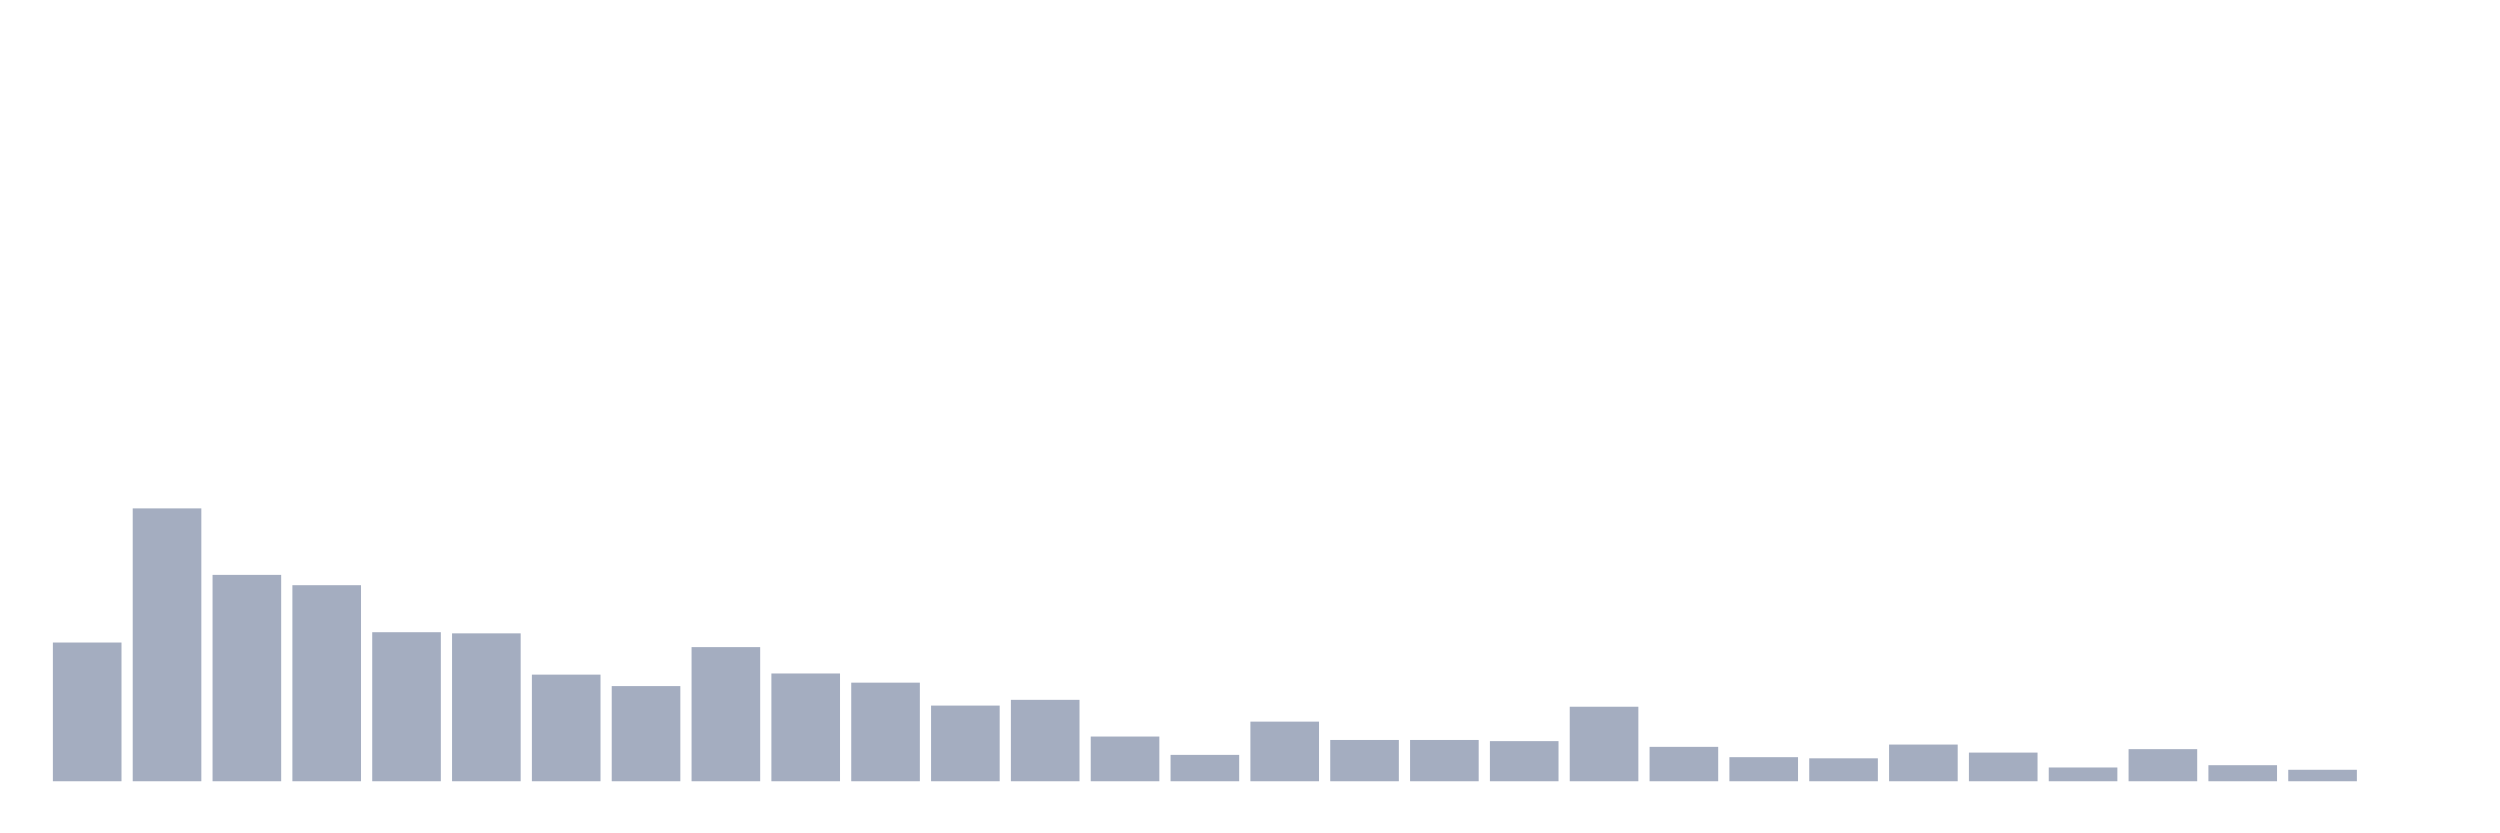 <svg xmlns="http://www.w3.org/2000/svg" viewBox="0 0 480 160"><g transform="translate(10,10)"><rect class="bar" x="0.153" width="13.175" y="113.365" height="26.635" fill="rgb(164,173,192)"></rect><rect class="bar" x="15.482" width="13.175" y="87.61" height="52.39" fill="rgb(164,173,192)"></rect><rect class="bar" x="30.81" width="13.175" y="100.377" height="39.623" fill="rgb(164,173,192)"></rect><rect class="bar" x="46.138" width="13.175" y="102.358" height="37.642" fill="rgb(164,173,192)"></rect><rect class="bar" x="61.466" width="13.175" y="111.384" height="28.616" fill="rgb(164,173,192)"></rect><rect class="bar" x="76.794" width="13.175" y="111.604" height="28.396" fill="rgb(164,173,192)"></rect><rect class="bar" x="92.123" width="13.175" y="119.528" height="20.472" fill="rgb(164,173,192)"></rect><rect class="bar" x="107.451" width="13.175" y="121.73" height="18.27" fill="rgb(164,173,192)"></rect><rect class="bar" x="122.779" width="13.175" y="114.245" height="25.755" fill="rgb(164,173,192)"></rect><rect class="bar" x="138.107" width="13.175" y="119.308" height="20.692" fill="rgb(164,173,192)"></rect><rect class="bar" x="153.436" width="13.175" y="121.069" height="18.931" fill="rgb(164,173,192)"></rect><rect class="bar" x="168.764" width="13.175" y="125.472" height="14.528" fill="rgb(164,173,192)"></rect><rect class="bar" x="184.092" width="13.175" y="124.371" height="15.629" fill="rgb(164,173,192)"></rect><rect class="bar" x="199.42" width="13.175" y="131.415" height="8.585" fill="rgb(164,173,192)"></rect><rect class="bar" x="214.748" width="13.175" y="134.937" height="5.063" fill="rgb(164,173,192)"></rect><rect class="bar" x="230.077" width="13.175" y="128.553" height="11.447" fill="rgb(164,173,192)"></rect><rect class="bar" x="245.405" width="13.175" y="132.075" height="7.925" fill="rgb(164,173,192)"></rect><rect class="bar" x="260.733" width="13.175" y="132.075" height="7.925" fill="rgb(164,173,192)"></rect><rect class="bar" x="276.061" width="13.175" y="132.296" height="7.704" fill="rgb(164,173,192)"></rect><rect class="bar" x="291.39" width="13.175" y="125.692" height="14.308" fill="rgb(164,173,192)"></rect><rect class="bar" x="306.718" width="13.175" y="133.396" height="6.604" fill="rgb(164,173,192)"></rect><rect class="bar" x="322.046" width="13.175" y="135.377" height="4.623" fill="rgb(164,173,192)"></rect><rect class="bar" x="337.374" width="13.175" y="135.597" height="4.403" fill="rgb(164,173,192)"></rect><rect class="bar" x="352.702" width="13.175" y="132.956" height="7.044" fill="rgb(164,173,192)"></rect><rect class="bar" x="368.031" width="13.175" y="134.497" height="5.503" fill="rgb(164,173,192)"></rect><rect class="bar" x="383.359" width="13.175" y="137.358" height="2.642" fill="rgb(164,173,192)"></rect><rect class="bar" x="398.687" width="13.175" y="133.836" height="6.164" fill="rgb(164,173,192)"></rect><rect class="bar" x="414.015" width="13.175" y="136.918" height="3.082" fill="rgb(164,173,192)"></rect><rect class="bar" x="429.344" width="13.175" y="137.799" height="2.201" fill="rgb(164,173,192)"></rect><rect class="bar" x="444.672" width="13.175" y="140" height="0" fill="rgb(164,173,192)"></rect></g></svg>